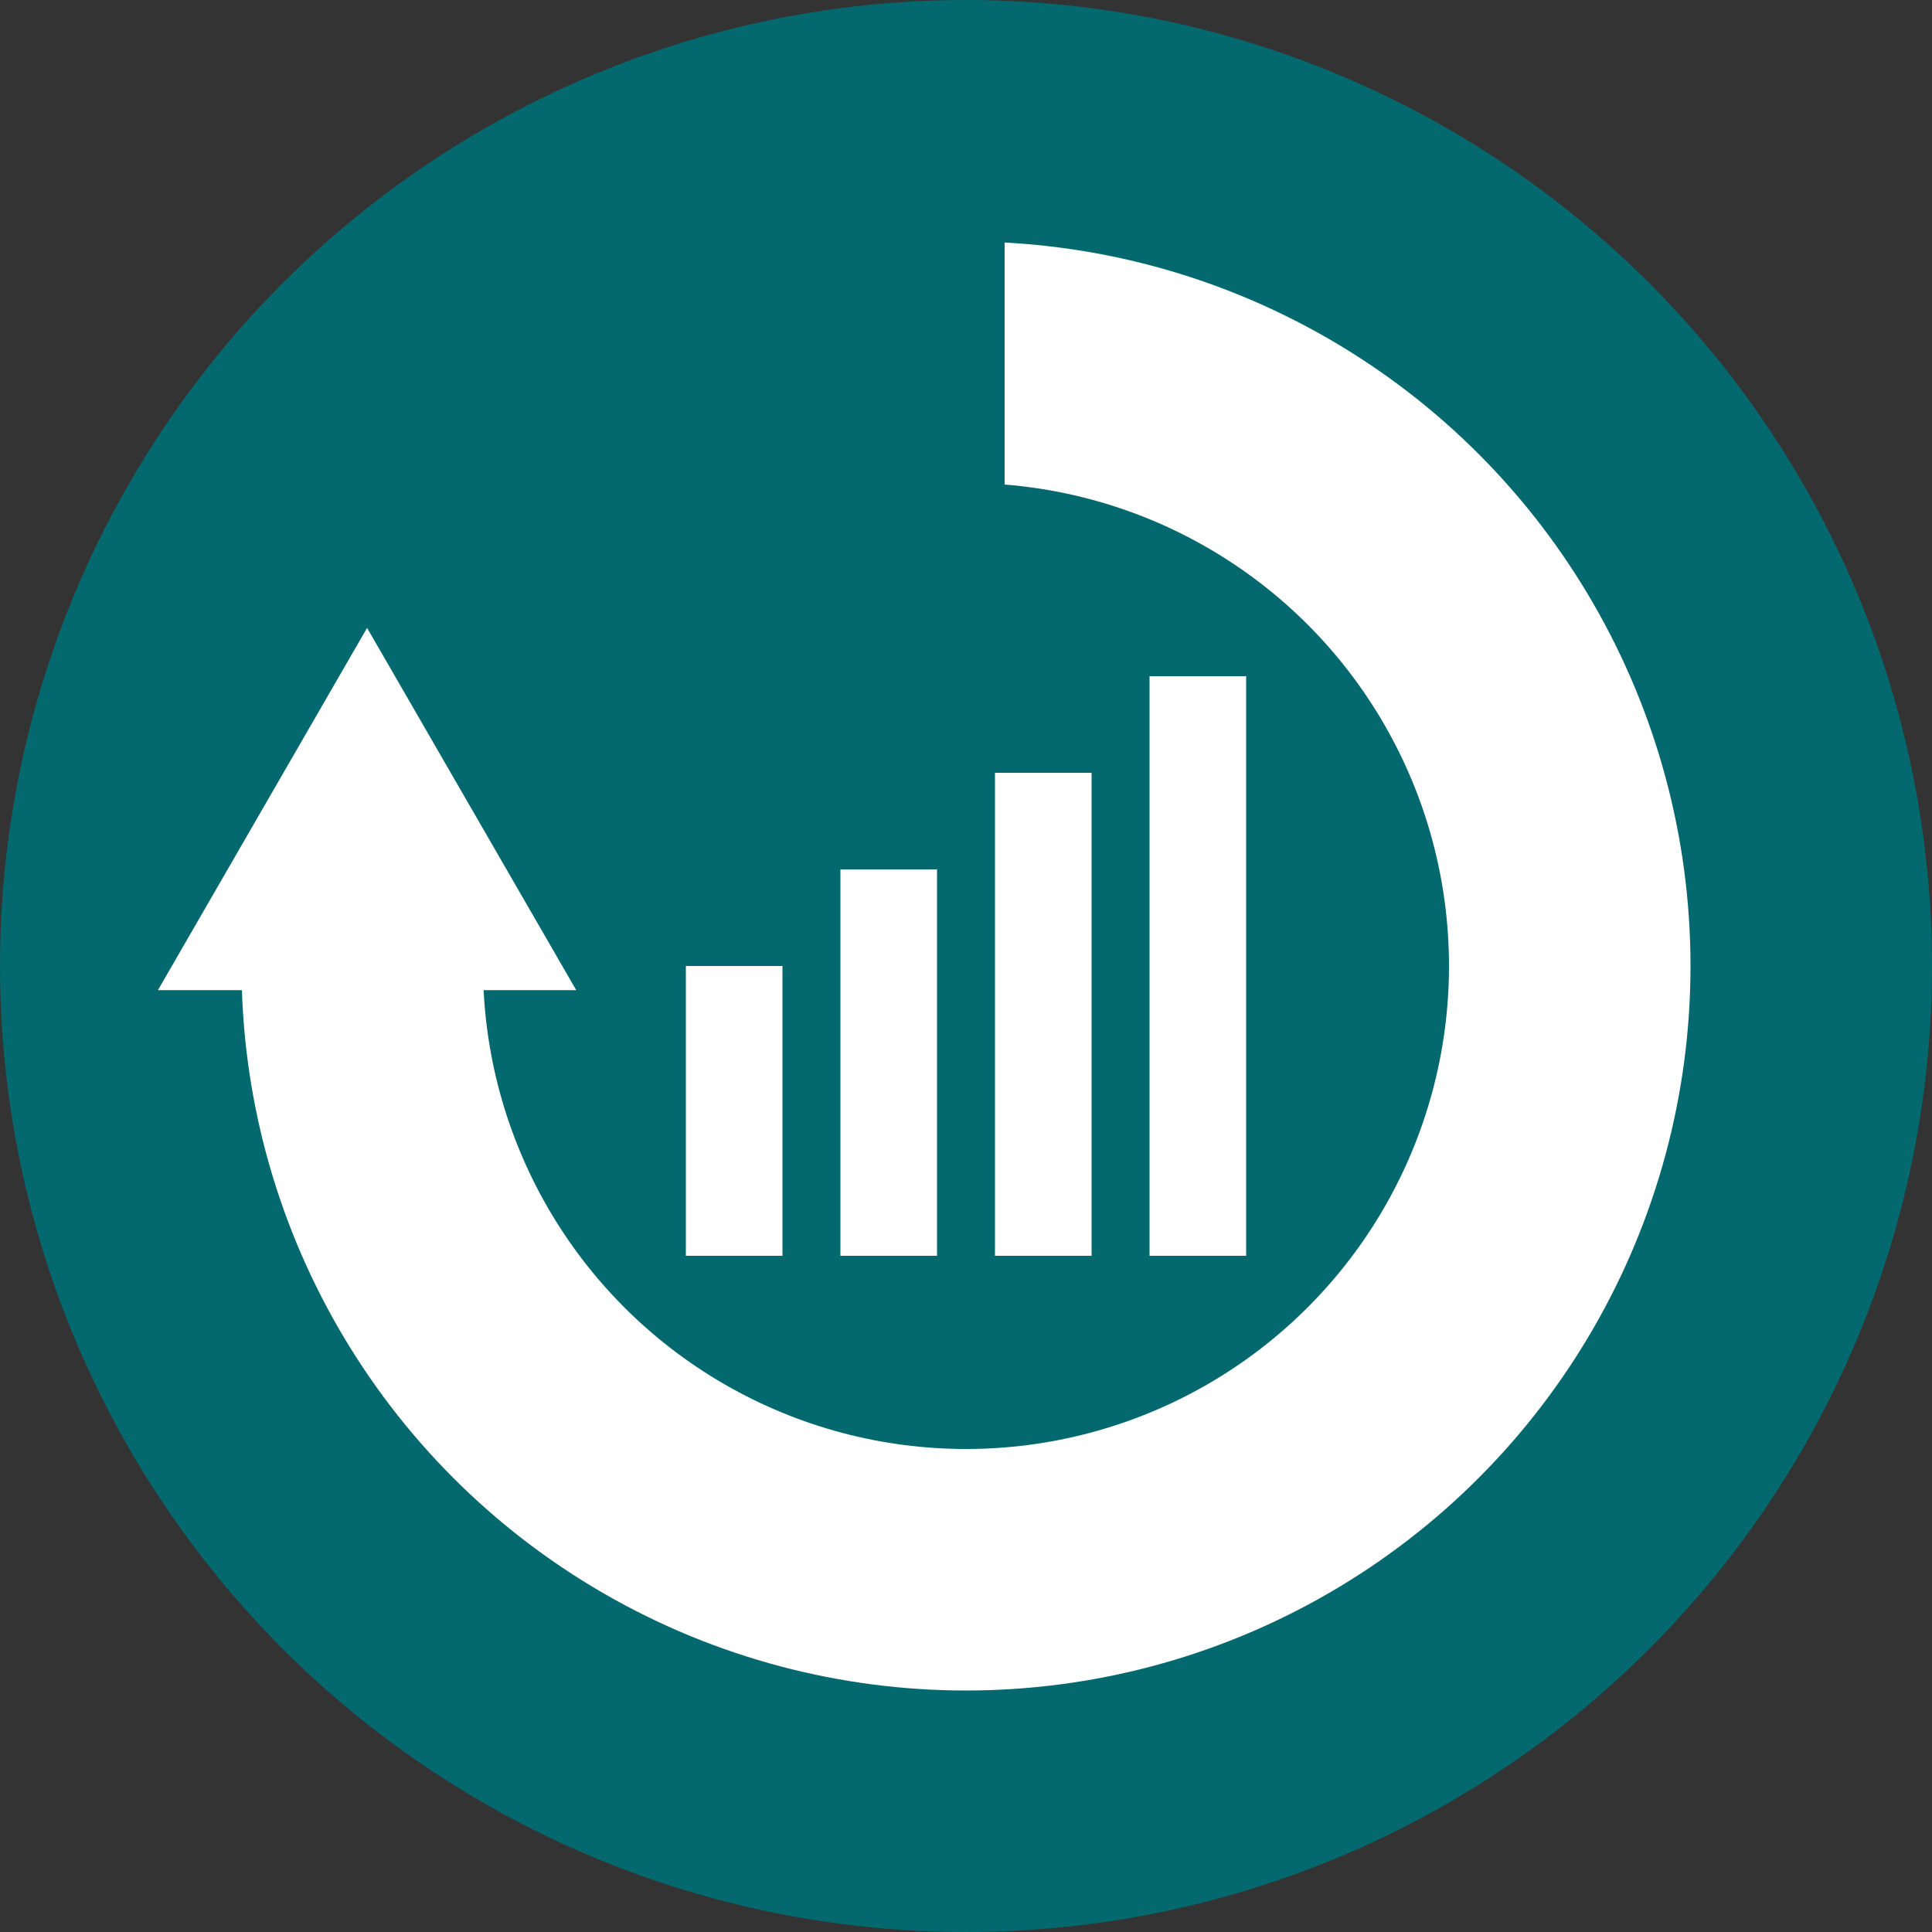 <svg width="200" height="200" viewBox="0 0 200 200" fill="none" xmlns="http://www.w3.org/2000/svg">
<rect x="0" y="0" width="200" height="200" fill="#333333" stroke="none"/>
<circle cx="100" cy="100" r="100" fill="#04686F"/>
<circle cx="100" cy="100" r="75" fill="white"/>
<rect x="58.427" y="15.098" width="45.572" height="71" fill="#04686F"/>
<rect x="20.99" y="102.334" width="45.572" height="71" transform="rotate(-90 20.99 102.334)" fill="#04686F"/>
<rect x="20.277" y="45.611" width="45.572" height="71" transform="rotate(-43.218 20.277 45.611)" fill="#04686F"/>
<circle cx="100" cy="100" r="50" fill="#04686F"/>
<rect x="71" y="100" width="10" height="30" fill="white"/>
<rect x="87" y="90" width="10" height="40" fill="white"/>
<rect x="103" y="80" width="10" height="50" fill="white"/>
<rect x="119" y="70" width="10" height="60" fill="white"/>
<path d="M38 65L59.651 102.5H16.349L38 65Z" fill="white"/>
</svg>
